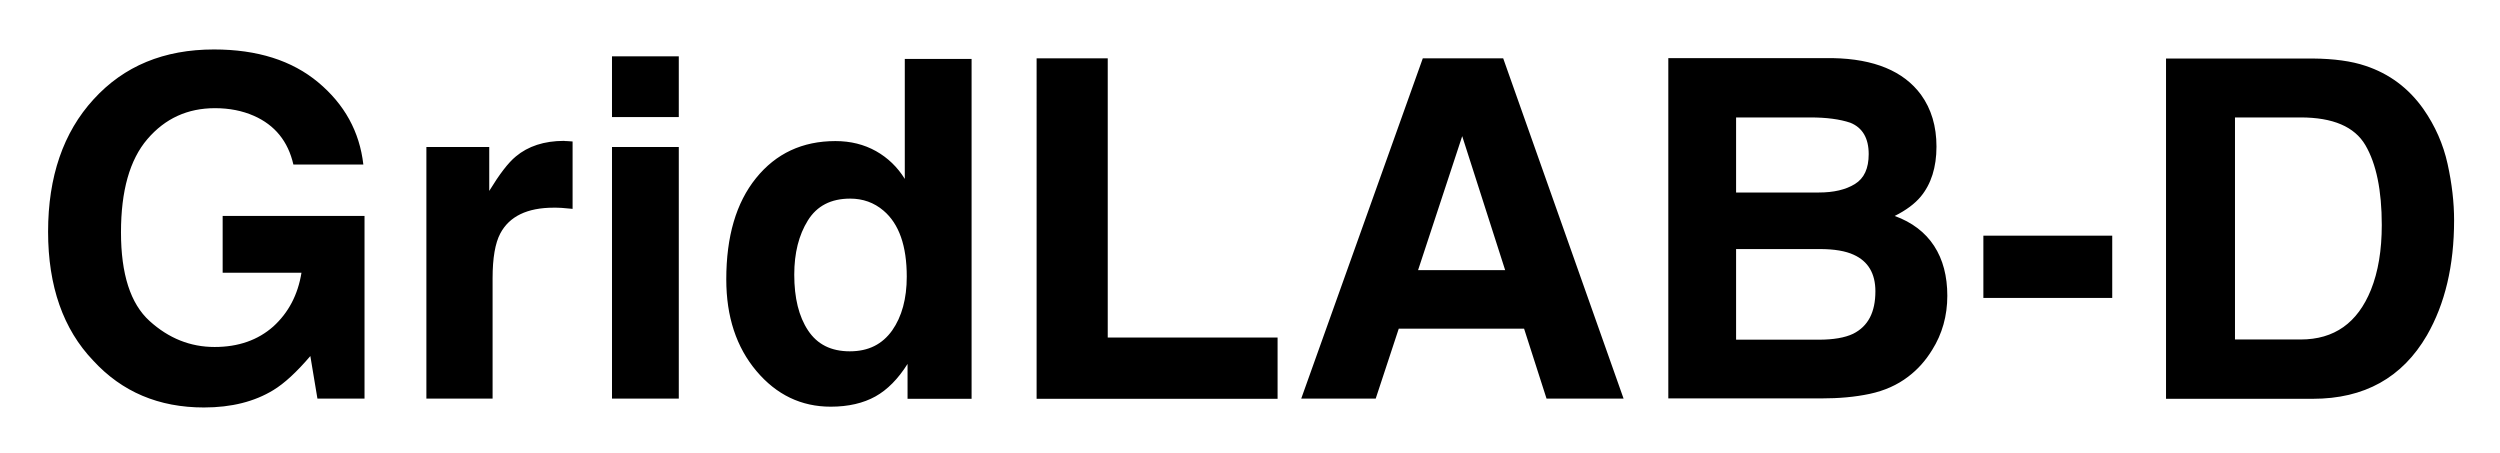 <svg xmlns="http://www.w3.org/2000/svg" role="img" viewBox="440.56 290.31 126.88 23.00"><title>GridLAB-D logo</title><style>svg {enable-background:new 0 0 1008 612}</style><g><path d="M455.45 298.66c-.27-1.18-.94-2-2-2.47-.59-.26-1.25-.39-1.98-.39-1.39 0-2.53.52-3.43 1.57s-1.34 2.63-1.34 4.73c0 2.12.48 3.62 1.45 4.5.97.88 2.07 1.32 3.3 1.32 1.21 0 2.2-.35 2.98-1.04.77-.7 1.25-1.61 1.43-2.73h-4v-2.88h7.2v9.27h-2.39l-.36-2.16c-.7.82-1.32 1.39-1.88 1.73-.95.58-2.12.88-3.52.88-2.29 0-4.16-.79-5.62-2.38-1.52-1.59-2.29-3.77-2.29-6.54 0-2.79.77-5.04 2.31-6.72 1.54-1.69 3.57-2.53 6.11-2.53 2.2 0 3.96.56 5.29 1.67s2.1 2.5 2.29 4.17H455.45zM469.33 297.47c.04 0 .14.01.29.02v3.42c-.21-.02-.4-.04-.56-.05s-.3-.01-.4-.01c-1.34 0-2.25.44-2.71 1.31-.26.49-.39 1.25-.39 2.27v6.11h-3.36v-12.77h3.19V300c.52-.85.96-1.43 1.35-1.75.62-.52 1.44-.79 2.44-.79C469.23 297.47 469.29 297.47 469.33 297.47zM475.01 296.25h-3.39v-3.08h3.39V296.25zM471.62 297.77h3.39v12.77h-3.39V297.77zM485.02 297.98c.6.34 1.09.81 1.46 1.41v-6.09h3.39v17.25h-3.25v-1.77c-.48.76-1.02 1.31-1.63 1.65s-1.37.52-2.27.52c-1.49 0-2.75-.6-3.77-1.81s-1.53-2.76-1.53-4.65c0-2.18.5-3.89 1.51-5.14s2.35-1.88 4.03-1.88C483.73 297.47 484.41 297.64 485.02 297.98zM485.84 307.08c.49-.7.74-1.61.74-2.73 0-1.56-.39-2.68-1.18-3.35-.48-.41-1.05-.61-1.69-.61-.98 0-1.69.37-2.15 1.11s-.69 1.65-.69 2.75c0 1.18.23 2.12.7 2.83s1.17 1.06 2.12 1.06S485.34 307.78 485.84 307.08zM493.17 293.27h3.61v14.17h8.62v3.11h-12.23V293.27zM512.77 293.27h4.08l6.11 17.27h-3.91l-1.14-3.55h-6.36l-1.17 3.55h-3.78L512.77 293.27zM512.53 304.02h4.42l-2.18-6.8L512.53 304.02zM538.05 295.11c.53.73.79 1.61.79 2.64 0 1.05-.27 1.9-.8 2.54-.3.36-.74.69-1.32.98.88.32 1.55.83 2 1.52s.67 1.54.67 2.53c0 1.02-.26 1.94-.77 2.75-.33.54-.73.99-1.22 1.36-.55.42-1.2.71-1.95.87-.75.16-1.56.23-2.44.23h-7.78v-17.27h8.35C535.68 293.3 537.17 293.92 538.05 295.11zM528.67 296.27v3.81h4.2c.75 0 1.36-.14 1.83-.43.47-.29.7-.79.7-1.52 0-.8-.31-1.34-.93-1.59-.53-.18-1.21-.27-2.04-.27H528.67zM528.67 302.94v4.61h4.19c.75 0 1.33-.1 1.75-.3.76-.38 1.13-1.09 1.13-2.16 0-.9-.37-1.52-1.1-1.85-.41-.19-.98-.29-1.73-.29H528.67zM541.22 302.27h6.54v3.16h-6.54V302.27zM560.61 293.65c1.21.4 2.19 1.13 2.94 2.19.6.86 1.01 1.79 1.23 2.79s.33 1.95.33 2.86c0 2.3-.46 4.24-1.38 5.84-1.25 2.15-3.18 3.22-5.79 3.22h-7.45v-17.27h7.45C559.01 293.29 559.9 293.41 560.61 293.65zM553.99 296.27v11.27h3.33c1.71 0 2.89-.84 3.57-2.52.37-.92.55-2.02.55-3.29 0-1.76-.28-3.11-.83-4.05-.55-.94-1.65-1.41-3.29-1.41H553.99z"/></g></svg>